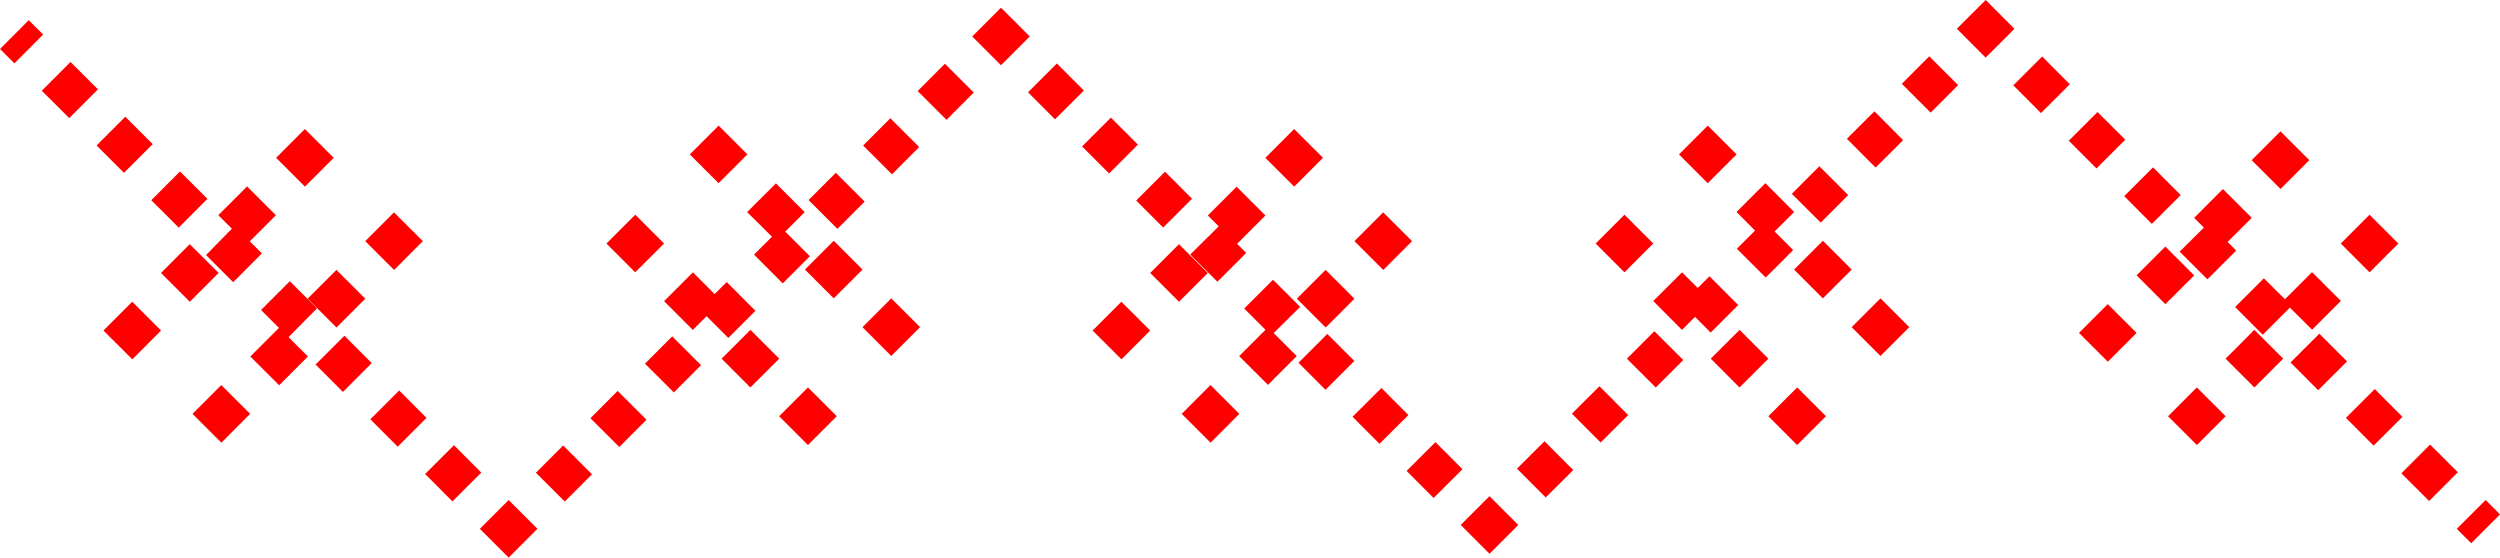 <svg xmlns="http://www.w3.org/2000/svg" width="46.06" height="10.273" viewBox="0 0 46.06 10.273">
  <g id="_2035" data-name="2035" transform="translate(-738.028 -349.701)">
    <rect id="矩形_91" data-name="矩形 91" width="0.75" height="0.375" transform="translate(738.028 350.604) rotate(-45.106)" fill="red"/>
    <path id="路径_193" data-name="路径 193" d="M741.824,354.4l.5.5.529-.53-.223-.223.481-.481-.531-.53-.53.53.25.249Z" fill="red"/>
    <rect id="矩形_92" data-name="矩形 92" width="0.749" height="0.714" transform="matrix(0.706, -0.708, 0.708, 0.706, 740.815, 353.39)" fill="red"/>
    <rect id="矩形_93" data-name="矩形 93" width="0.749" height="0.714" transform="matrix(0.707, -0.707, 0.707, 0.707, 739.807, 352.381)" fill="red"/>
    <rect id="矩形_94" data-name="矩形 94" width="0.751" height="0.713" transform="translate(745.86 358.434) rotate(-44.947)" fill="red"/>
    <rect id="矩形_95" data-name="矩形 95" width="0.749" height="0.714" transform="matrix(0.706, -0.708, 0.708, 0.706, 738.798, 351.373)" fill="red"/>
    <rect id="矩形_96" data-name="矩形 96" width="0.751" height="0.713" transform="translate(743.842 356.417) rotate(-44.947)" fill="red"/>
    <path id="路径_194" data-name="路径 194" d="M743.868,355.382l-.5-.5-.531.53.33.33-.527.527.531.53.53-.53-.357-.356Z" fill="red"/>
    <rect id="矩形_97" data-name="矩形 97" width="0.751" height="0.713" transform="translate(744.851 357.426) rotate(-44.947)" fill="red"/>
    <rect id="矩形_98" data-name="矩形 98" width="0.75" height="0.75" transform="translate(746.869 359.444) rotate(-45.026)" fill="red"/>
    <rect id="矩形_99" data-name="矩形 99" width="0.71" height="0.751" transform="translate(753.93 352.382) rotate(-45.053)" fill="red"/>
    <path id="路径_195" data-name="路径 195" d="M751.194,355.119l-.4-.4-.531.53.53.531.253-.253.4.4.5-.5-.529-.53Z" fill="red"/>
    <rect id="矩形_100" data-name="矩形 100" width="0.71" height="0.751" transform="translate(752.925 353.387) rotate(-45.053)" fill="red"/>
    <rect id="矩形_101" data-name="矩形 101" width="0.71" height="0.751" transform="translate(754.935 351.378) rotate(-45.053)" fill="red"/>
    <rect id="矩形_102" data-name="矩形 102" width="0.71" height="0.751" transform="translate(747.902 358.411) rotate(-45.053)" fill="red"/>
    <rect id="矩形_103" data-name="矩形 103" width="0.71" height="0.751" transform="translate(749.911 356.401) rotate(-45.053)" fill="red"/>
    <rect id="矩形_104" data-name="矩形 104" width="0.71" height="0.751" transform="translate(748.906 357.406) rotate(-45.053)" fill="red"/>
    <rect id="矩形_105" data-name="矩形 105" width="0.75" height="0.75" transform="translate(755.94 350.373) rotate(-45)" fill="red"/>
    <path id="路径_196" data-name="路径 196" d="M761.982,355.355l-.5-.5-.531.53.392.392-.485.485.531.53.53-.53-.425-.425Z" fill="red"/>
    <rect id="矩形_106" data-name="矩形 106" width="0.751" height="0.704" transform="translate(756.968 351.401) rotate(-44.947)" fill="red"/>
    <rect id="矩形_107" data-name="矩形 107" width="0.751" height="0.704" transform="translate(761.951 356.384) rotate(-44.947)" fill="red"/>
    <rect id="矩形_108" data-name="矩形 108" width="0.751" height="0.704" transform="translate(757.964 352.399) rotate(-45)" fill="red"/>
    <path id="路径_197" data-name="路径 197" d="M759.957,354.391l.5.5.531-.53-.168-.168.522-.522-.531-.53-.53.53.2.2Z" fill="red"/>
    <rect id="矩形_109" data-name="矩形 109" width="0.751" height="0.704" transform="translate(762.947 357.38) rotate(-44.947)" fill="red"/>
    <rect id="矩形_110" data-name="矩形 110" width="0.751" height="0.704" transform="translate(758.961 353.395) rotate(-44.947)" fill="red"/>
    <rect id="矩形_111" data-name="矩形 111" width="0.751" height="0.705" transform="translate(763.943 358.377) rotate(-44.947)" fill="red"/>
    <rect id="矩形_112" data-name="矩形 112" width="0.75" height="0.75" transform="translate(764.94 359.373) rotate(-45)" fill="red"/>
    <rect id="矩形_113" data-name="矩形 113" width="0.716" height="0.751" transform="translate(773.067 351.245) rotate(-45.053)" fill="red"/>
    <rect id="矩形_114" data-name="矩形 114" width="0.716" height="0.749" transform="matrix(0.708, -0.706, 0.706, 0.708, 772.055, 352.258)" fill="red"/>
    <rect id="矩形_115" data-name="矩形 115" width="0.717" height="0.751" transform="translate(771.041 353.272) rotate(-45.053)" fill="red"/>
    <rect id="矩形_116" data-name="矩形 116" width="0.716" height="0.749" transform="matrix(0.708, -0.706, 0.706, 0.708, 765.977, 358.336)" fill="red"/>
    <rect id="矩形_117" data-name="矩形 117" width="0.716" height="0.751" transform="translate(768.002 356.31) rotate(-45.053)" fill="red"/>
    <path id="路径_198" data-name="路径 198" d="M770.052,355.321l-.529-.53-.216.216-.289-.289-.531.53.53.531.24-.24.288.289Z" fill="red"/>
    <rect id="矩形_118" data-name="矩形 118" width="0.716" height="0.749" transform="matrix(0.708, -0.706, 0.706, 0.708, 766.989, 357.323)" fill="red"/>
    <rect id="矩形_119" data-name="矩形 119" width="0.751" height="0.75" transform="matrix(0.708, -0.706, 0.706, 0.708, 774.081, 350.231)" fill="red"/>
    <path id="路径_199" data-name="路径 199" d="M778.186,354.337l.511.511.531-.53-.159-.159.445-.445-.531-.53-.53.531.179.179Z" fill="red"/>
    <path id="路径_200" data-name="路径 200" d="M779.738,354.828l-.531.53.51.51.5-.5.409.408.53-.531-.531-.53-.5.5Z" fill="red"/>
    <rect id="矩形_120" data-name="矩形 120" width="0.751" height="0.722" transform="translate(780.228 356.379) rotate(-44.947)" fill="red"/>
    <rect id="矩形_121" data-name="矩形 121" width="0.751" height="0.722" transform="translate(781.249 357.4) rotate(-44.947)" fill="red"/>
    <rect id="矩形_122" data-name="矩形 122" width="0.749" height="0.722" transform="matrix(0.706, -0.708, 0.708, 0.706, 782.271, 358.422)" fill="red"/>
    <rect id="矩形_123" data-name="矩形 123" width="0.751" height="0.722" transform="translate(775.121 351.273) rotate(-44.947)" fill="red"/>
    <rect id="矩形_124" data-name="矩形 124" width="0.751" height="0.722" transform="translate(777.164 353.315) rotate(-44.947)" fill="red"/>
    <rect id="矩形_125" data-name="矩形 125" width="0.749" height="0.722" transform="translate(776.143 352.294) rotate(-45.027)" fill="red"/>
    <rect id="矩形_126" data-name="矩形 126" width="0.751" height="0.375" transform="translate(783.292 359.444) rotate(-44.947)" fill="red"/>
    <rect id="矩形_127" data-name="矩形 127" width="0.75" height="0.751" transform="translate(743.115 352.609) rotate(-45.053)" fill="red"/>
    <rect id="矩形_128" data-name="矩形 128" width="0.75" height="0.751" transform="translate(739.934 355.791) rotate(-45.053)" fill="red"/>
    <rect id="矩形_129" data-name="矩形 129" width="0.75" height="0.751" transform="translate(740.994 354.73) rotate(-45.026)" fill="red"/>
    <rect id="矩形_130" data-name="矩形 130" width="0.75" height="0.751" transform="translate(744.757 354.144) rotate(-45.053)" fill="red"/>
    <rect id="矩形_131" data-name="矩形 131" width="0.75" height="0.751" transform="translate(743.696 355.204) rotate(-45.026)" fill="red"/>
    <rect id="矩形_132" data-name="矩形 132" width="0.75" height="0.751" transform="translate(741.575 357.326) rotate(-45.053)" fill="red"/>
    <rect id="矩形_133" data-name="矩形 133" width="0.751" height="0.75" transform="translate(749.201 354.188) rotate(-45)" fill="red"/>
    <rect id="矩形_134" data-name="矩形 134" width="0.751" height="0.75" transform="translate(751.323 356.309) rotate(-44.947)" fill="red"/>
    <rect id="矩形_135" data-name="矩形 135" width="0.751" height="0.75" transform="translate(752.383 357.37) rotate(-45)" fill="red"/>
    <rect id="矩形_136" data-name="矩形 136" width="0.751" height="0.75" transform="translate(753.918 355.729) rotate(-45)" fill="red"/>
    <rect id="矩形_137" data-name="矩形 137" width="0.751" height="0.75" transform="translate(752.858 354.668) rotate(-45)" fill="red"/>
    <path id="路径_201" data-name="路径 201" d="M752.251,354.062l-.331.33.529.53.5-.5-.454-.454.359-.358-.53-.531-.531.53Z" fill="red"/>
    <rect id="矩形_138" data-name="矩形 138" width="0.751" height="0.75" transform="translate(750.737 352.546) rotate(-45)" fill="red"/>
    <rect id="矩形_139" data-name="矩形 139" width="0.75" height="0.751" transform="translate(759.219 354.73) rotate(-45)" fill="red"/>
    <rect id="矩形_140" data-name="矩形 140" width="0.75" height="0.751" transform="translate(761.341 352.609) rotate(-45.053)" fill="red"/>
    <rect id="矩形_141" data-name="矩形 141" width="0.75" height="0.751" transform="translate(758.158 355.791) rotate(-45.053)" fill="red"/>
    <rect id="矩形_142" data-name="矩形 142" width="0.75" height="0.751" transform="translate(761.921 355.204) rotate(-45.026)" fill="red"/>
    <rect id="矩形_143" data-name="矩形 143" width="0.75" height="0.751" transform="translate(762.982 354.144) rotate(-45.053)" fill="red"/>
    <rect id="矩形_144" data-name="矩形 144" width="0.75" height="0.751" transform="translate(759.8 357.326) rotate(-45.053)" fill="red"/>
    <rect id="矩形_145" data-name="矩形 145" width="0.751" height="0.75" transform="translate(767.426 354.188) rotate(-45)" fill="red"/>
    <rect id="矩形_146" data-name="矩形 146" width="0.751" height="0.75" transform="translate(770.608 357.37) rotate(-45)" fill="red"/>
    <rect id="矩形_147" data-name="矩形 147" width="0.751" height="0.75" transform="translate(769.547 356.309) rotate(-44.947)" fill="red"/>
    <rect id="矩形_148" data-name="矩形 148" width="0.751" height="0.75" transform="translate(772.143 355.729) rotate(-45)" fill="red"/>
    <rect id="矩形_149" data-name="矩形 149" width="0.751" height="0.75" transform="translate(771.082 354.668) rotate(-45)" fill="red"/>
    <rect id="矩形_150" data-name="矩形 150" width="0.751" height="0.75" transform="translate(768.961 352.546) rotate(-45)" fill="red"/>
    <path id="路径_202" data-name="路径 202" d="M770.363,353.949l-.335.335.531.53.506-.506-.342-.342.36-.359-.53-.531-.531.53Z" fill="red"/>
    <rect id="矩形_151" data-name="矩形 151" width="0.75" height="0.751" transform="translate(779.513 352.652) rotate(-45.053)" fill="red"/>
    <rect id="矩形_152" data-name="矩形 152" width="0.75" height="0.751" transform="translate(777.392 354.774) rotate(-45)" fill="red"/>
    <rect id="矩形_153" data-name="矩形 153" width="0.75" height="0.751" transform="translate(776.331 355.835) rotate(-45.053)" fill="red"/>
    <rect id="矩形_154" data-name="矩形 154" width="0.75" height="0.751" transform="translate(781.154 354.188) rotate(-45.053)" fill="red"/>
    <rect id="矩形_155" data-name="矩形 155" width="0.75" height="0.751" transform="translate(779.032 356.309) rotate(-45.053)" fill="red"/>
    <rect id="矩形_156" data-name="矩形 156" width="0.75" height="0.751" transform="translate(777.972 357.37) rotate(-45.053)" fill="red"/>
  </g>
</svg>
